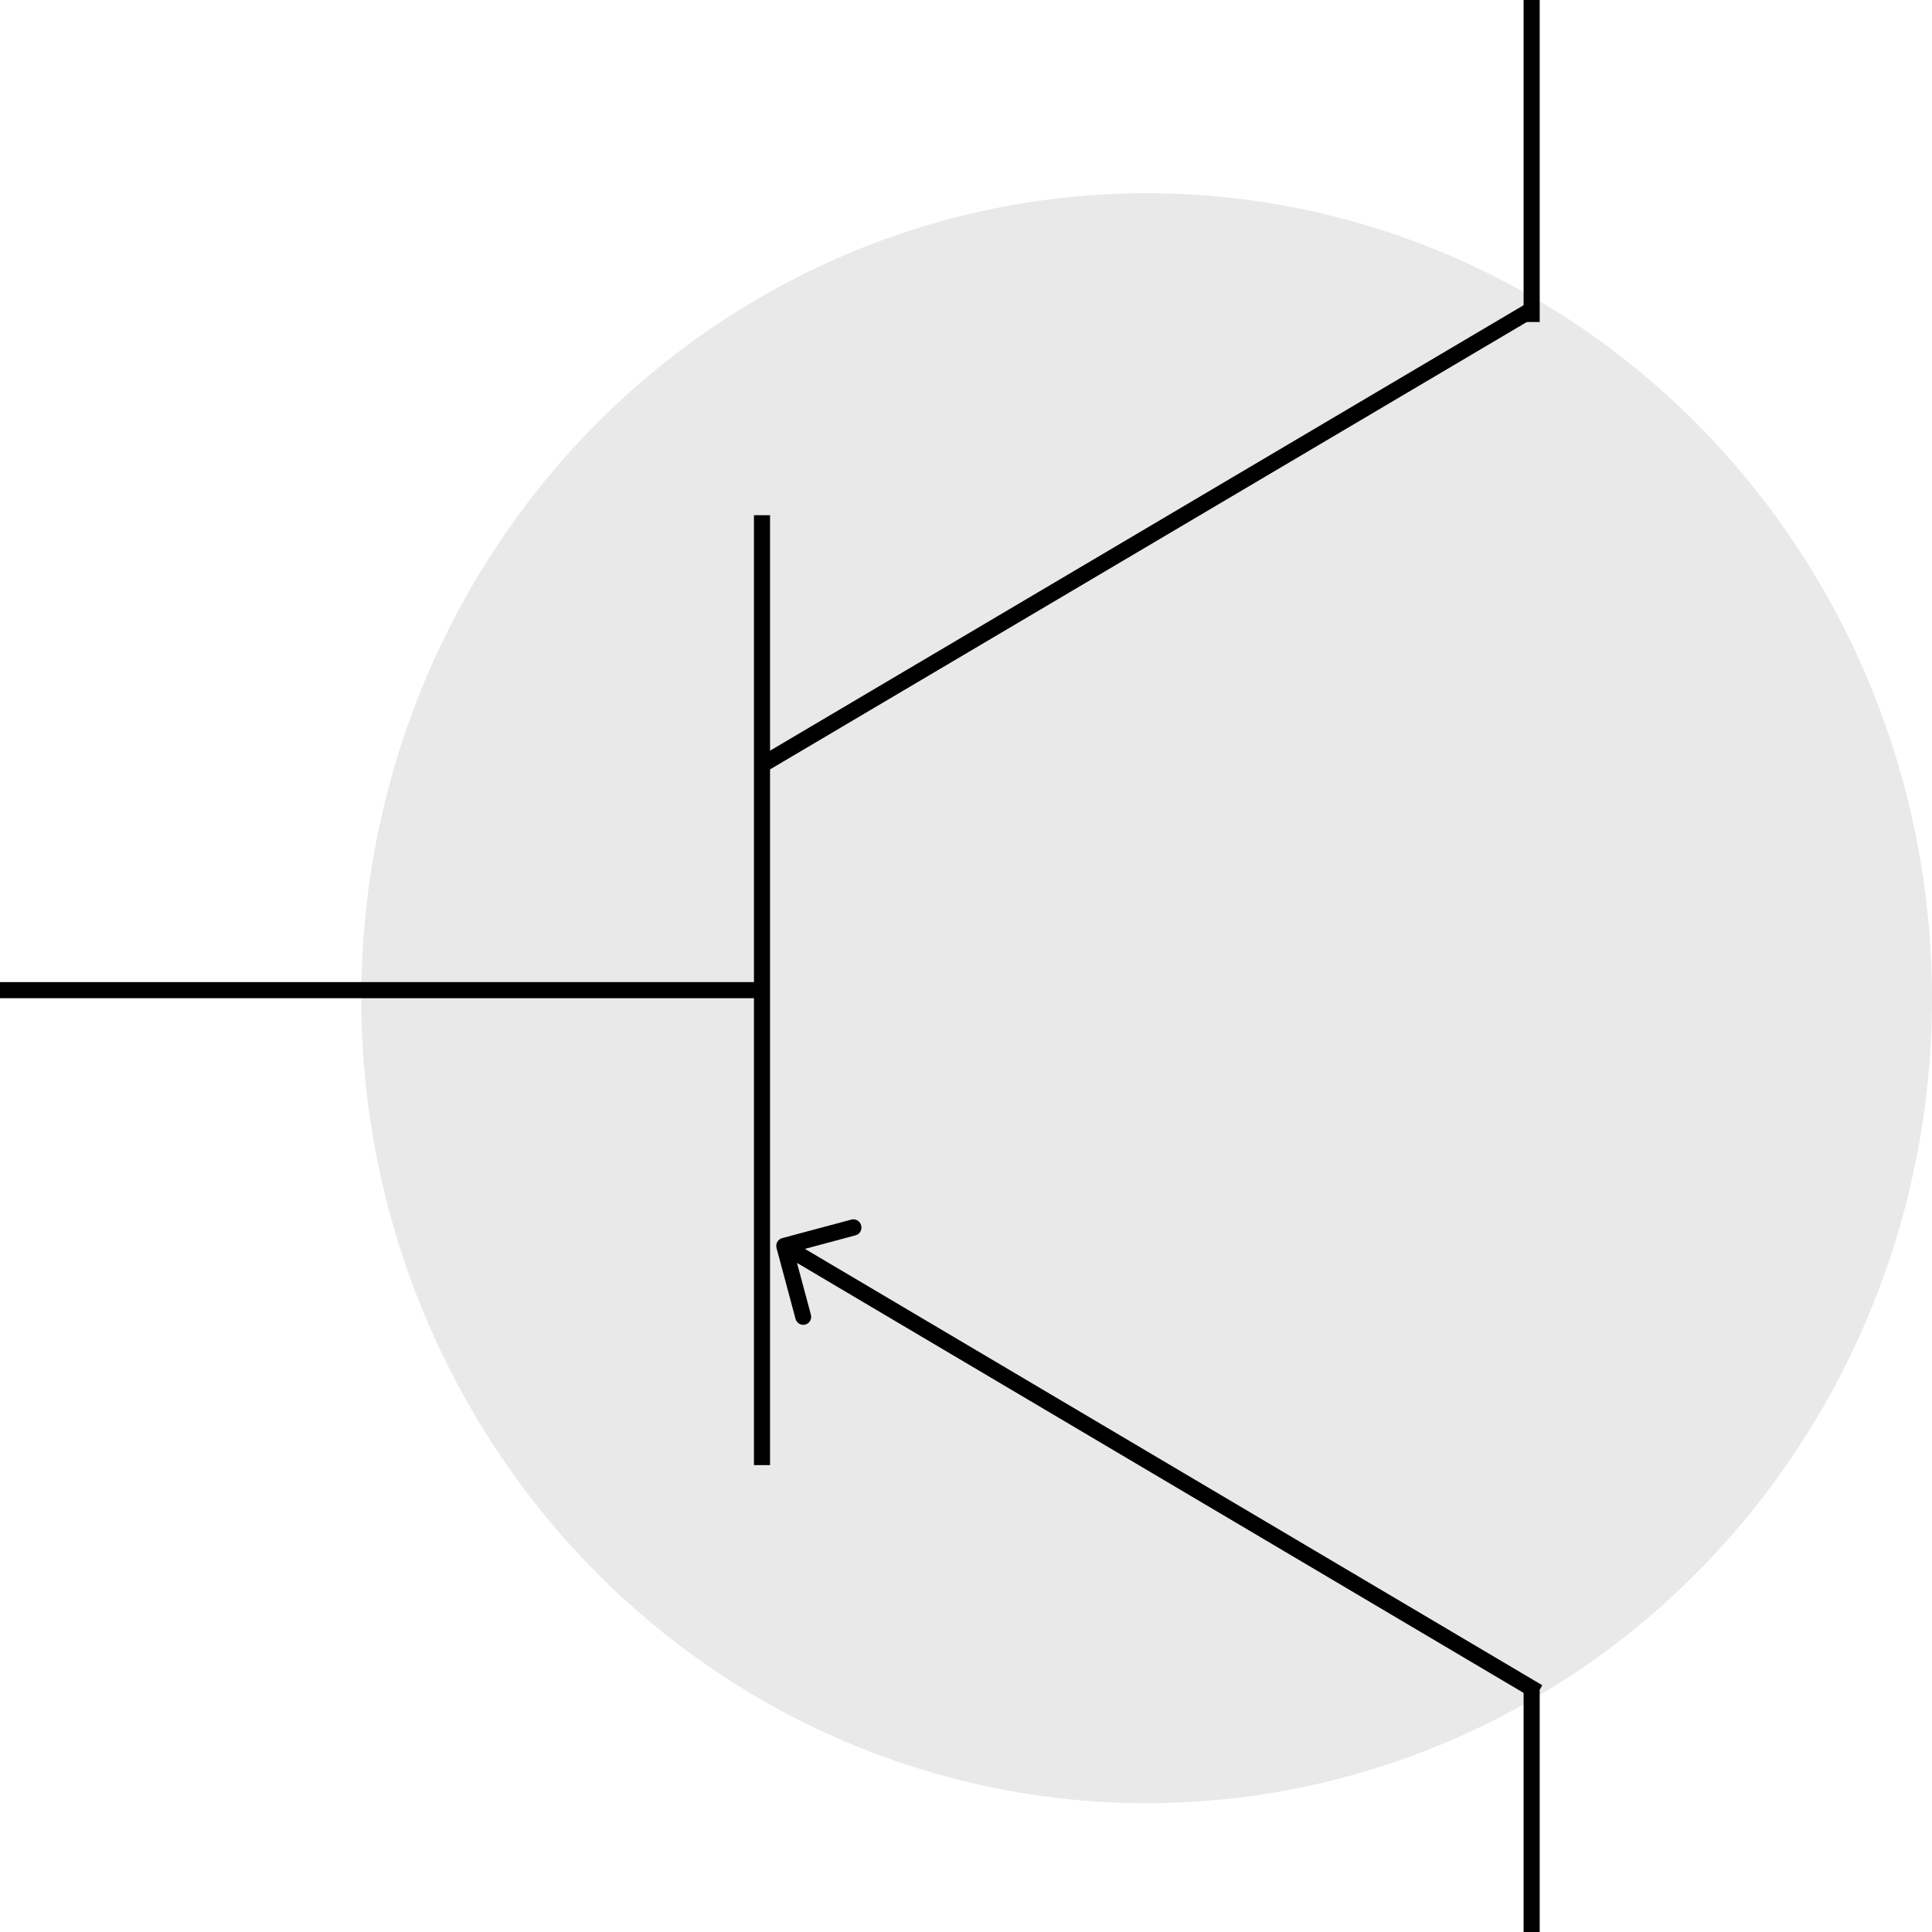<svg width="120" height="120" viewBox="0 0 120 120" fill="none" xmlns="http://www.w3.org/2000/svg">
<ellipse cx="71.219" cy="62" rx="48.781" ry="50" fill="#E9E9E9"/>
<path d="M48.58 76.903C48.316 76.974 48.161 77.249 48.233 77.519L49.41 81.912C49.482 82.182 49.755 82.343 50.018 82.272C50.282 82.201 50.438 81.926 50.365 81.656L49.319 77.751L53.142 76.727C53.406 76.657 53.561 76.381 53.489 76.111C53.416 75.842 53.144 75.68 52.88 75.751L48.58 76.903ZM95.549 105.109L95.794 104.673L48.956 76.955L48.711 77.391L48.465 77.827L95.303 105.545L95.549 105.109Z" fill="black"/>
<line y1="-0.5" x2="55.47" y2="-0.5" transform="matrix(0.861 -0.509 0.491 0.871 47.805 47.802)" stroke="black"/>
<line y1="61.5" x2="47.805" y2="61.5" stroke="black"/>
<line x1="95.134" y1="105" x2="95.134" y2="120" stroke="black"/>
<line x1="95.134" x2="95.134" y2="20" stroke="black"/>
<line x1="47.329" y1="32" x2="47.329" y2="91" stroke="black"/>
</svg>
